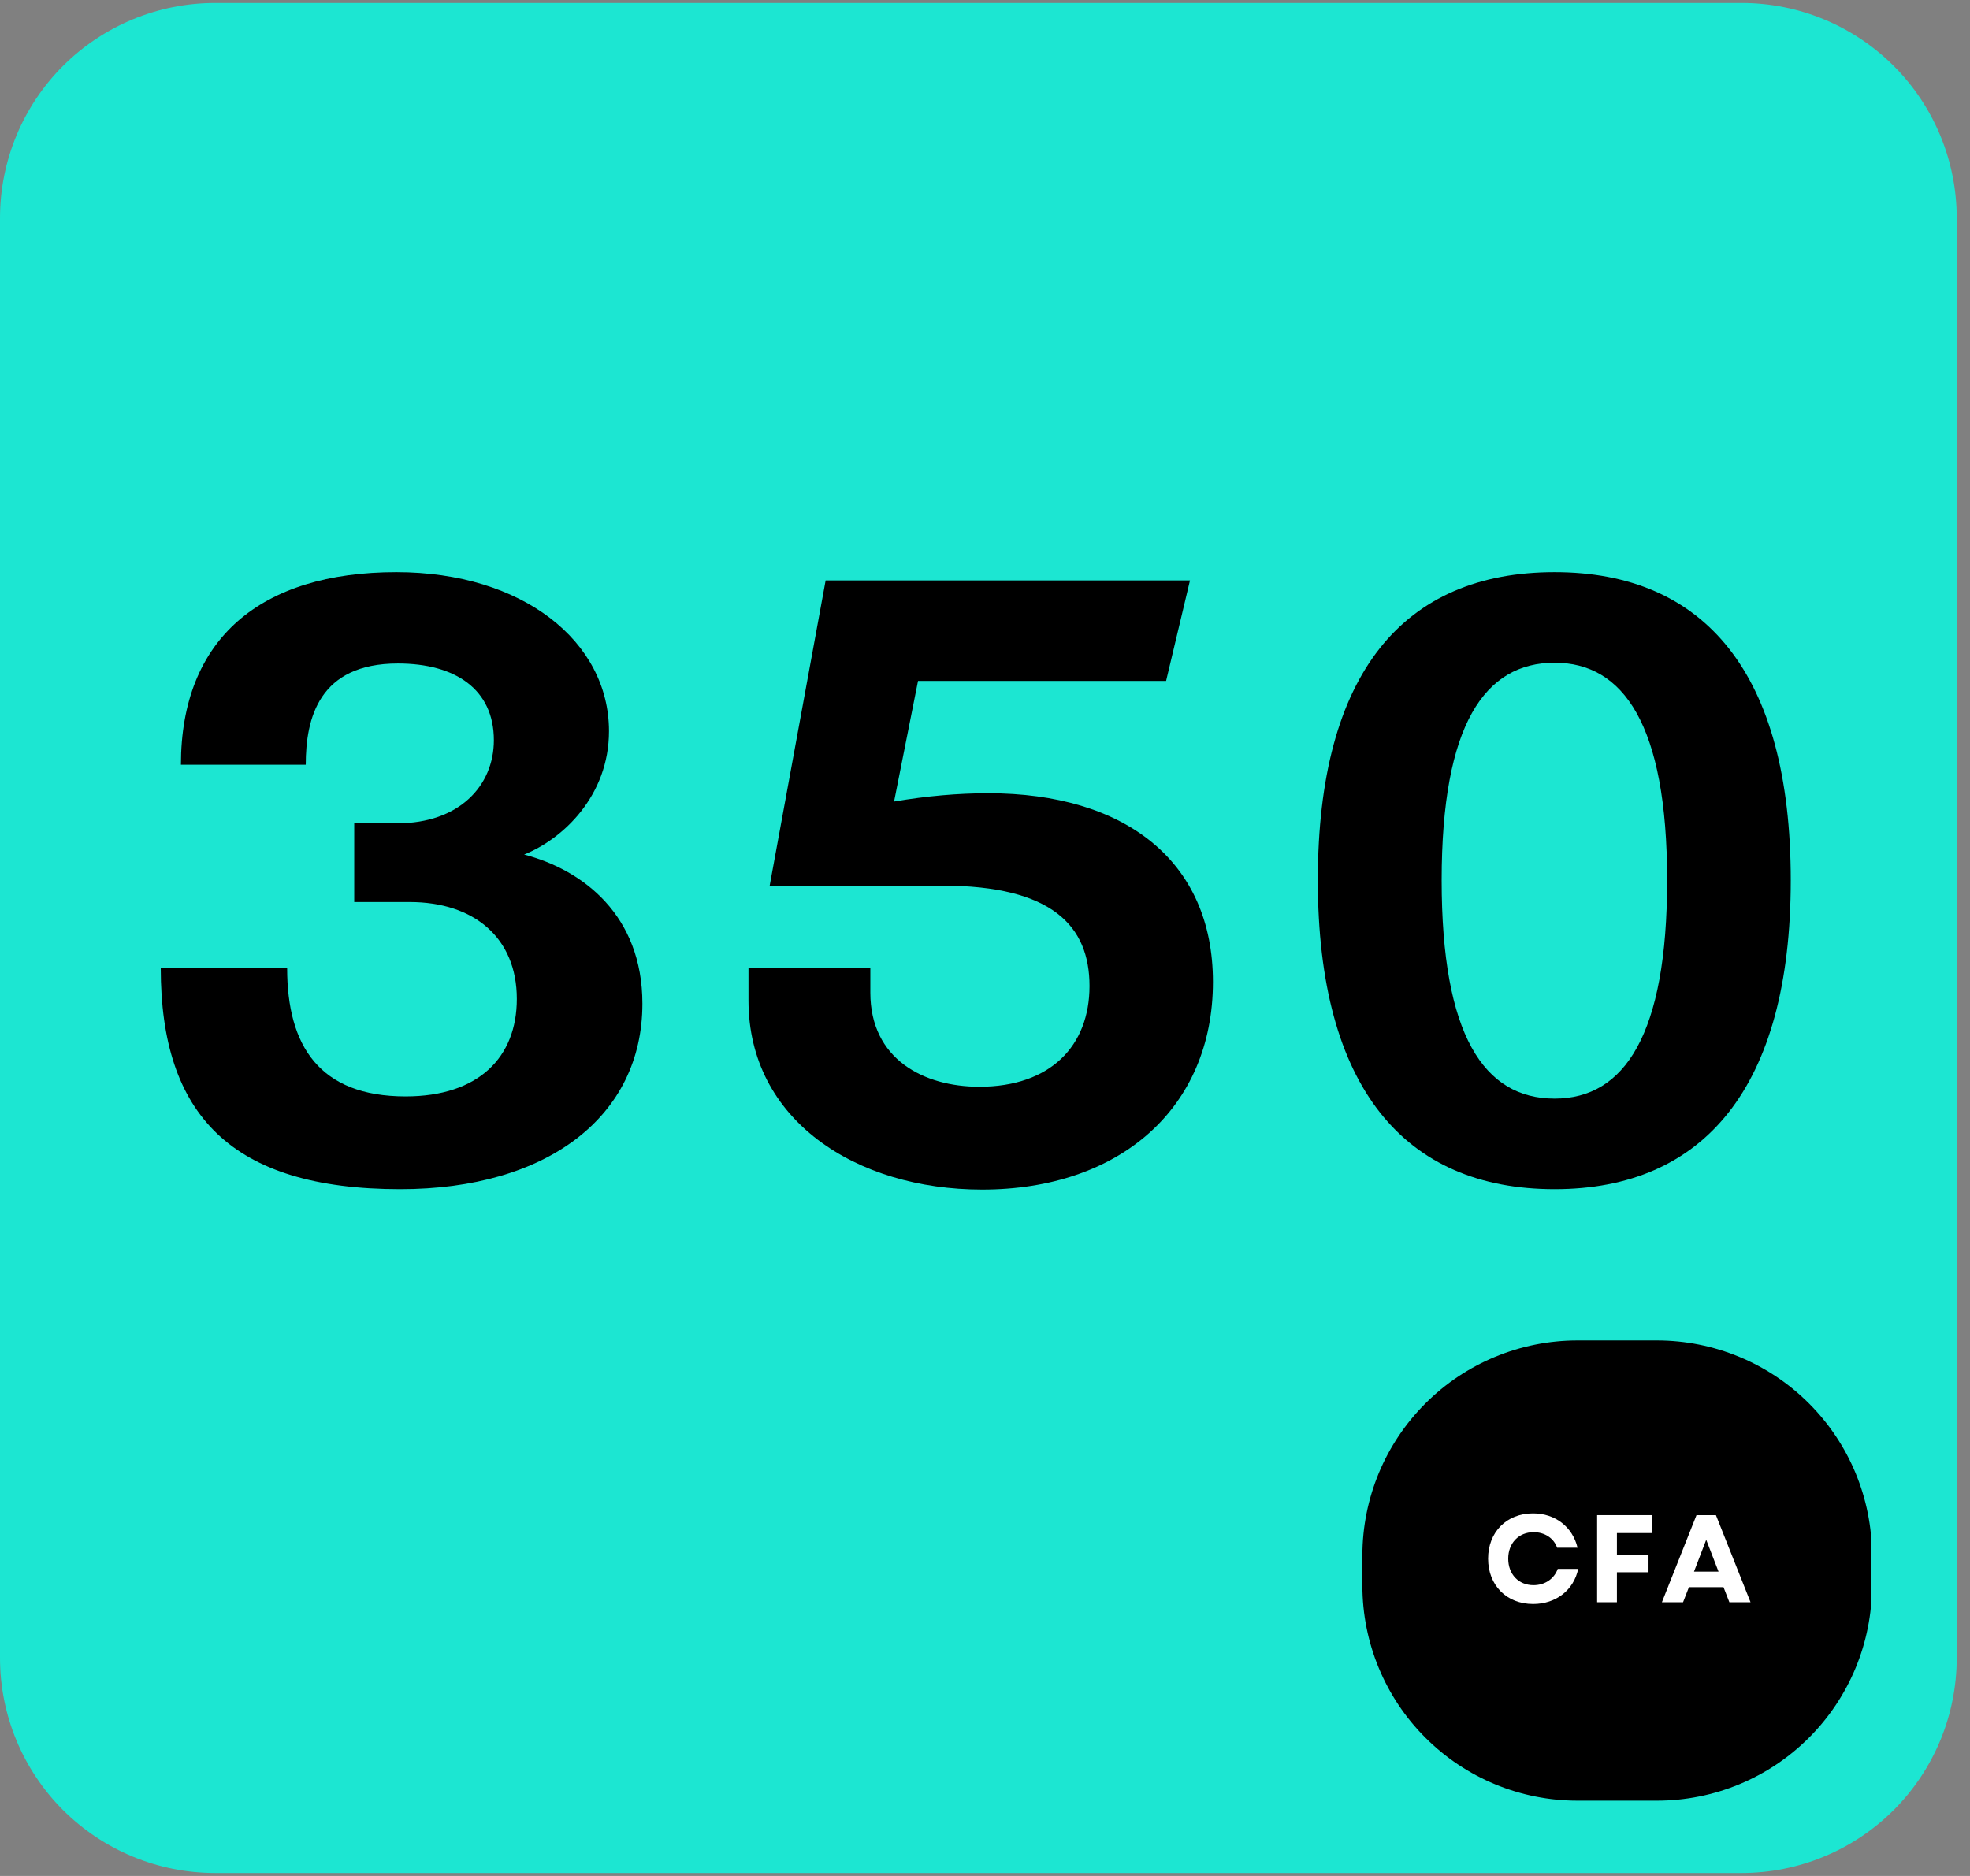 <svg xmlns="http://www.w3.org/2000/svg" xmlns:xlink="http://www.w3.org/1999/xlink" width="210" zoomAndPan="magnify" viewBox="0 0 157.5 150" height="200" preserveAspectRatio="xMidYMid meet" version="1.0"><rect x="0" y="0" width="157.5" height="150" fill="#808080" stroke="none"/><defs><g/><clipPath id="082a300779"><path d="M 0 0.238 L 156.535 0.238 L 156.535 149.762 L 0 149.762 Z M 0 0.238 " clip-rule="nonzero"/></clipPath><clipPath id="7b2ff4301b"><path d="M 17.195 0.238 L 139.242 0.238 C 143.805 0.238 148.176 2.051 151.402 5.273 C 154.629 8.5 156.438 12.871 156.438 17.434 L 156.438 132.566 C 156.438 137.129 154.629 141.5 151.402 144.727 C 148.176 147.949 143.805 149.762 139.242 149.762 L 17.195 149.762 C 12.637 149.762 8.262 147.949 5.035 144.727 C 1.812 141.5 0 137.129 0 132.566 L 0 17.434 C 0 12.871 1.812 8.5 5.035 5.273 C 8.262 2.051 12.637 0.238 17.195 0.238 Z M 17.195 0.238 " clip-rule="nonzero"/></clipPath><clipPath id="2b12e00629"><path d="M 108.781 107.035 L 149.754 107.035 L 149.754 143.98 L 108.781 143.98 Z M 108.781 107.035 " clip-rule="nonzero"/></clipPath><clipPath id="a168760c2f"><path d="M 126.117 107.18 L 132.469 107.18 C 137.027 107.18 141.402 108.992 144.625 112.215 C 147.852 115.441 149.664 119.812 149.664 124.375 L 149.664 126.785 C 149.664 131.348 147.852 135.723 144.625 138.945 C 141.402 142.172 137.027 143.98 132.469 143.98 L 126.117 143.98 C 121.559 143.98 117.184 142.172 113.961 138.945 C 110.734 135.723 108.922 131.348 108.922 126.785 L 108.922 124.375 C 108.922 119.812 110.734 115.441 113.961 112.215 C 117.184 108.992 121.559 107.18 126.117 107.18 Z M 126.117 107.18 " clip-rule="nonzero"/></clipPath></defs><g clip-path="url(#082a300779)"><g clip-path="url(#7b2ff4301b)"><path fill="#1ce6d2" d="M 0 0.238 L 156.535 0.238 L 156.535 149.762 L 0 149.762 Z M 0 0.238 " fill-opacity="1" fill-rule="nonzero"/></g></g><g fill="#000000" fill-opacity="1"><g transform="translate(10.086, 94.438)"><g><path d="M 21.918 0.648 C 33.668 0.648 41.273 -5.172 41.273 -14.184 C 41.273 -21.27 36.5 -24.891 31.816 -26.109 C 34.934 -27.359 38.602 -30.82 38.602 -35.977 C 38.602 -43.156 31.691 -48.691 21.602 -48.691 C 10.77 -48.691 4.379 -43.379 4.379 -33.289 L 14.359 -33.289 C 14.359 -37.02 15.418 -41.387 21.727 -41.387 C 26.316 -41.387 29.398 -39.328 29.398 -35.25 C 29.398 -31.598 26.613 -28.609 21.68 -28.609 L 18.234 -28.609 L 18.234 -22.312 L 22.66 -22.312 C 27.816 -22.312 31.234 -19.453 31.234 -14.566 C 31.234 -9.883 28.164 -6.77 22.344 -6.77 C 15.449 -6.77 12.871 -10.816 12.871 -17.031 L 2.766 -17.031 C 2.766 -5.312 8.383 0.648 21.918 0.648 Z M 21.918 0.648 "/></g></g></g><g fill="#000000" fill-opacity="1"><g transform="translate(56.126, 94.438)"><g><path d="M 22.883 -31.012 C 20.465 -31.012 17.934 -30.789 15.355 -30.348 L 17.27 -39.992 L 37.102 -39.992 L 39.012 -48.027 L 9.883 -48.027 L 5.41 -23.625 L 19.184 -23.625 C 28.039 -23.625 30.98 -20.367 30.98 -15.594 C 30.98 -10.832 27.879 -7.543 22.172 -7.543 C 17.727 -7.543 13.457 -9.742 13.457 -15.07 L 13.457 -17.031 L 3.715 -17.031 L 3.715 -14.438 C 3.715 -4.887 12.289 0.68 22.395 0.68 C 33.414 0.68 40.848 -5.852 40.848 -15.926 C 40.848 -25.586 33.828 -31.012 22.883 -31.012 Z M 22.883 -31.012 "/></g></g></g><g fill="#000000" fill-opacity="1"><g transform="translate(102.165, 94.438)"><g><path d="M 22.125 0.648 C 34.047 0.648 41.004 -7.48 41.004 -24.055 C 41.004 -40.625 34.109 -48.691 22.125 -48.691 C 10.059 -48.691 3.195 -40.625 3.195 -24.055 C 3.195 -7.48 10.121 0.648 22.125 0.648 Z M 22.125 -6.594 C 16.461 -6.594 13.094 -11.688 13.094 -24.055 C 13.094 -36.547 16.559 -41.449 22.125 -41.449 C 27.594 -41.449 31.121 -36.547 31.121 -24.055 C 31.121 -11.688 27.707 -6.594 22.125 -6.594 Z M 22.125 -6.594 "/></g></g></g><g clip-path="url(#2b12e00629)"><g clip-path="url(#a168760c2f)"><path fill="#000000" d="M 108.922 107.18 L 149.609 107.18 L 149.609 143.98 L 108.922 143.98 Z M 108.922 107.18 " fill-opacity="1" fill-rule="nonzero"/></g></g><g fill="#ffffff" fill-opacity="1"><g transform="translate(118.542, 128.112)"><g><path d="M 4.031 0.141 C 5.859 0.141 7.285 -0.977 7.633 -2.668 L 6 -2.668 C 5.711 -1.871 4.977 -1.363 4.059 -1.363 C 2.875 -1.363 2.039 -2.23 2.039 -3.484 C 2.039 -4.738 2.887 -5.602 4.07 -5.602 C 4.957 -5.602 5.684 -5.125 5.949 -4.359 L 7.582 -4.359 C 7.184 -6.031 5.793 -7.105 4.02 -7.105 C 1.91 -7.105 0.43 -5.613 0.43 -3.484 C 0.43 -1.352 1.91 0.141 4.031 0.141 Z M 4.031 0.141 "/></g></g></g><g fill="#ffffff" fill-opacity="1"><g transform="translate(126.853, 128.112)"><g><path d="M 0.836 0 L 2.418 0 L 2.418 -2.398 L 4.945 -2.398 L 4.945 -3.793 L 2.418 -3.793 L 2.418 -5.531 L 5.203 -5.531 L 5.203 -6.965 L 0.836 -6.965 Z M 0.836 0 "/></g></g></g><g fill="#ffffff" fill-opacity="1"><g transform="translate(132.778, 128.112)"><g><path d="M 0.09 0 L 1.781 0 L 2.25 -1.203 L 5.016 -1.203 L 5.484 0 L 7.176 0 L 4.41 -6.965 L 2.855 -6.965 Z M 2.656 -2.449 L 3.633 -4.996 L 4.617 -2.449 Z M 2.656 -2.449 "/></g></g></g></svg>